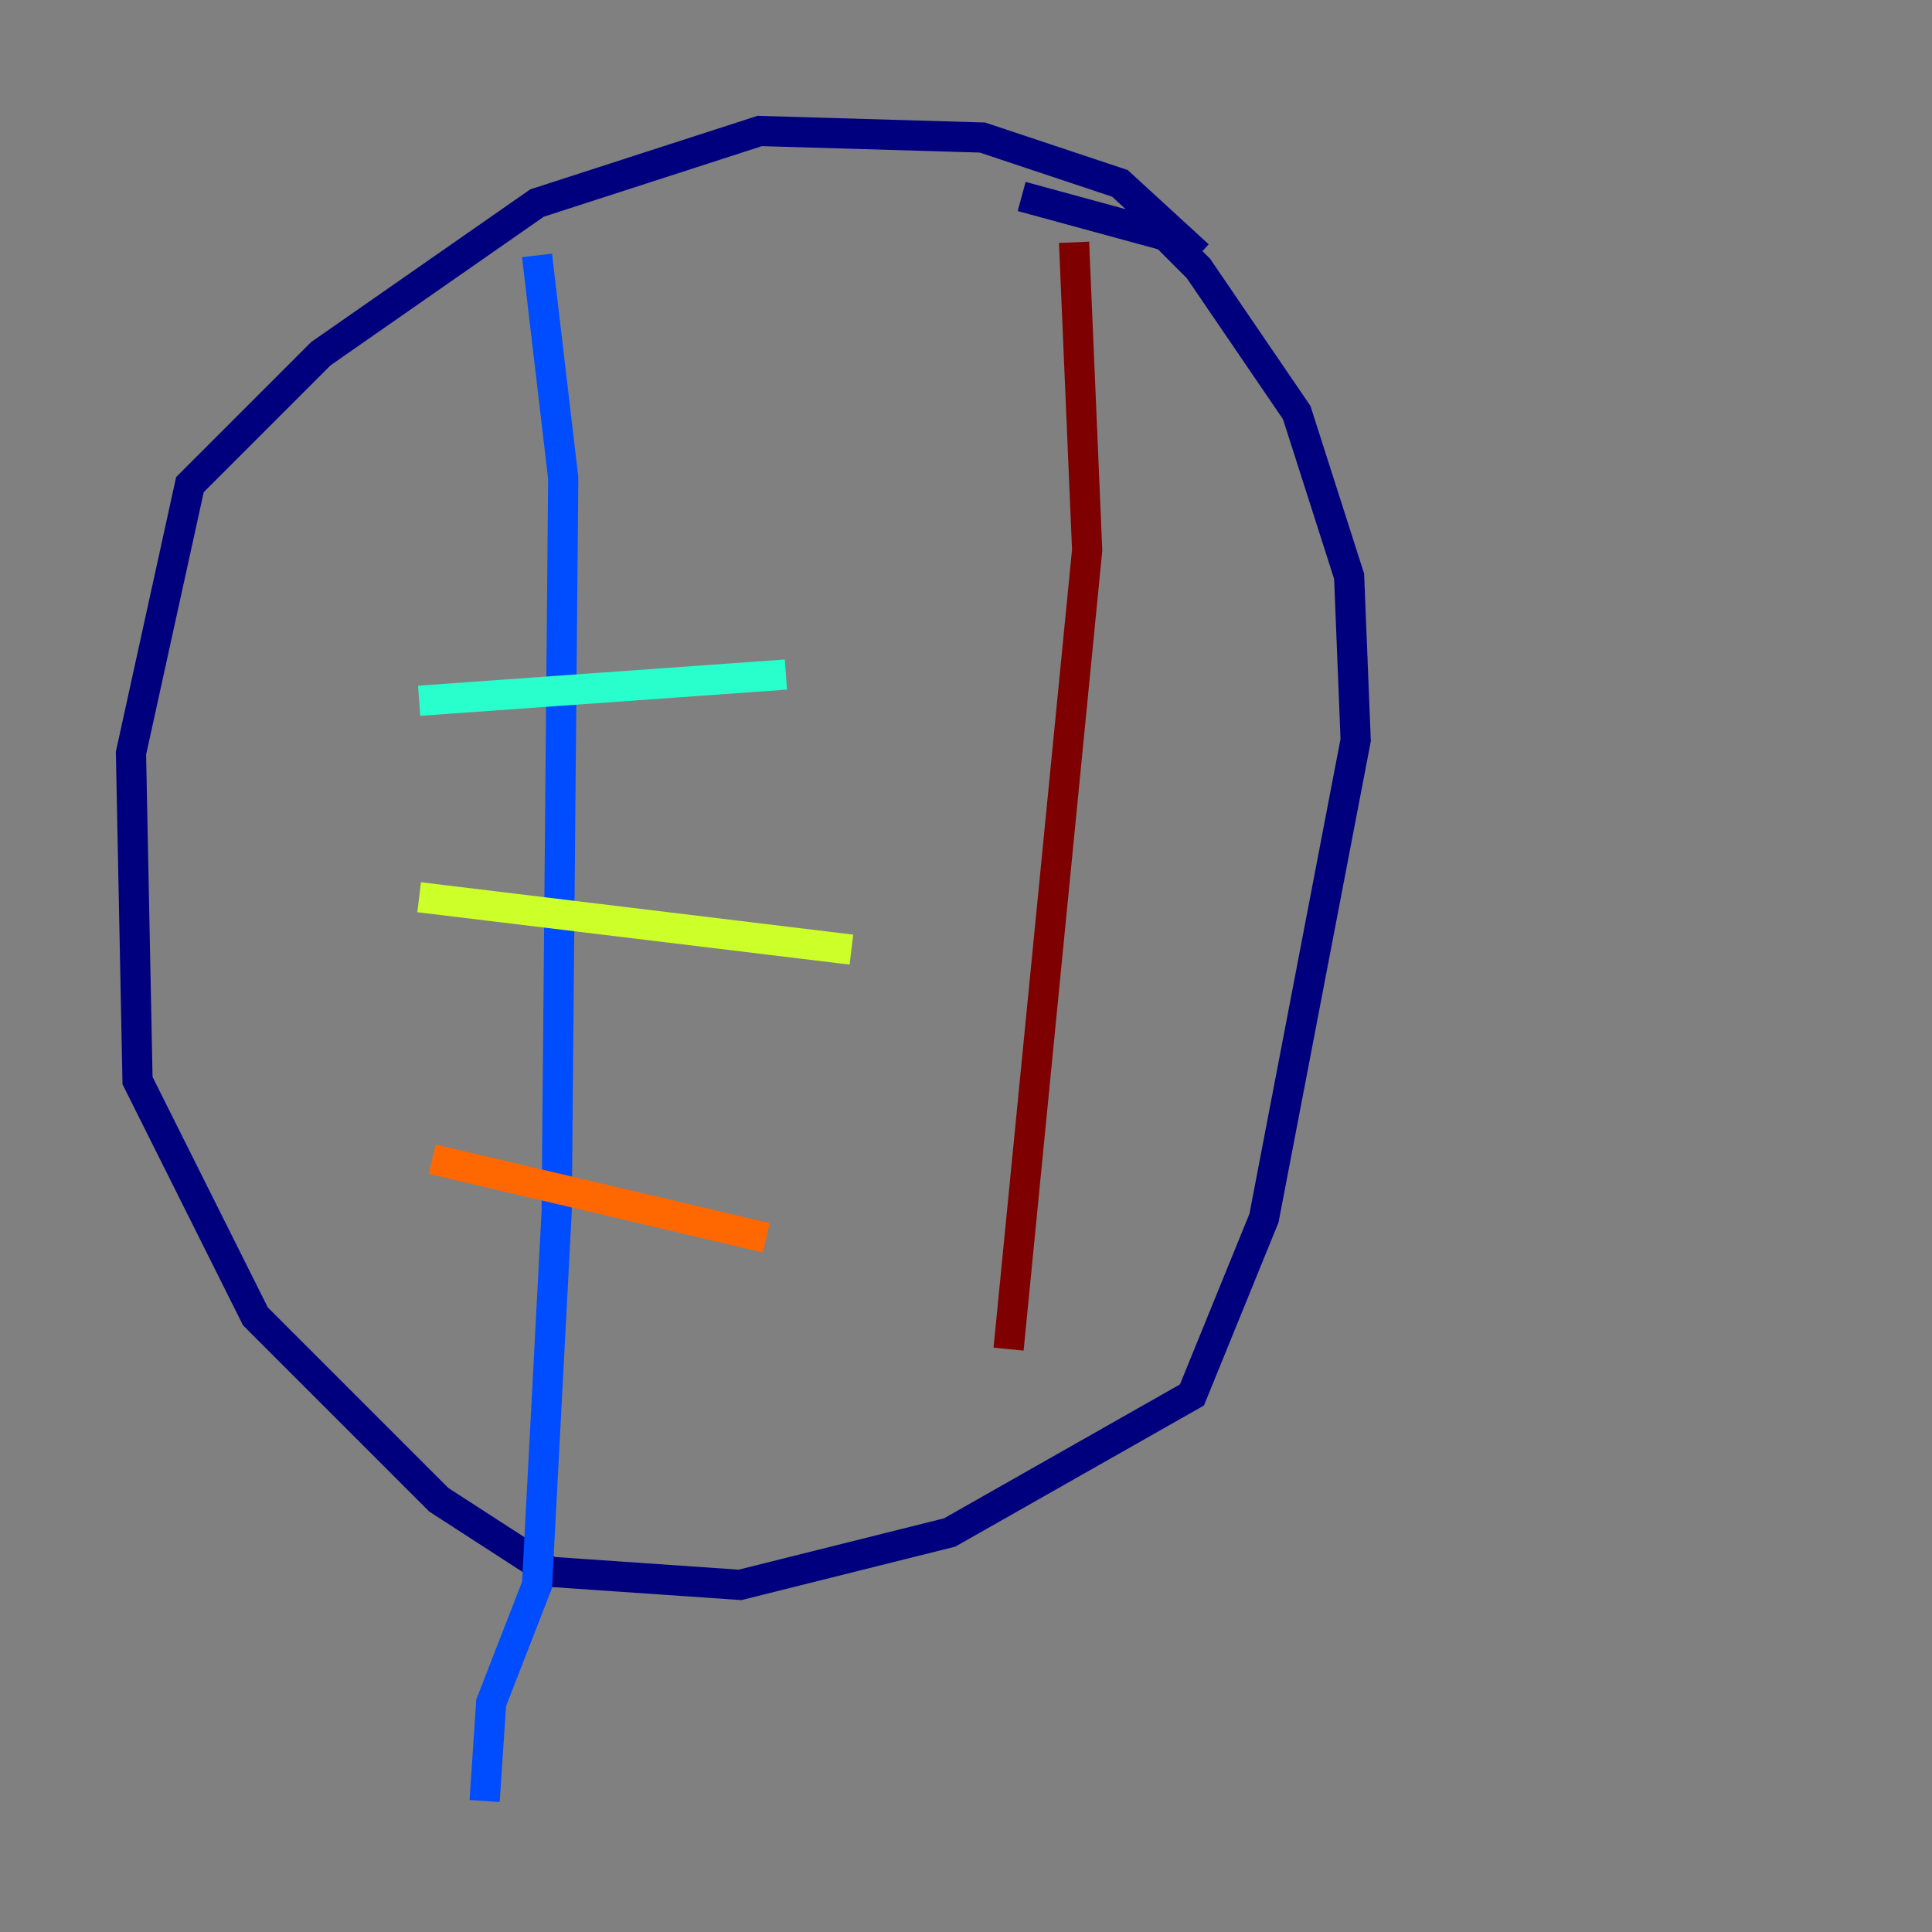 <?xml version="1.0" encoding="utf-8" ?>
<svg baseProfile="tiny" height="128" version="1.2" viewBox="0,0,128,128" width="128" xmlns="http://www.w3.org/2000/svg" xmlns:ev="http://www.w3.org/2001/xml-events" xmlns:xlink="http://www.w3.org/1999/xlink"><rect x="0" y="0" width="128" height="128" fill="#808080" stroke="none"/><defs /><polyline fill="none" points="79.403,16.922 74.197,12.149 65.085,9.112 50.332,8.678 35.58,13.451 21.261,23.43 12.583,32.108 8.678,49.898 9.112,71.593 16.922,87.214 29.071,99.363 36.447,104.136 49.031,105.003 62.915,101.532 78.969,92.42 83.742,80.705 89.817,49.031 89.383,38.183 85.912,27.336 79.403,17.79 77.234,15.62 67.688,13.017" stroke="#00007f" stroke-width="2" /><polyline fill="none" points="35.58,16.922 37.315,31.675 36.881,80.271 35.58,105.003 32.542,112.814 32.108,119.322" stroke="#004cff" stroke-width="2" /><polyline fill="none" points="27.77,46.427 52.068,44.691" stroke="#29ffcd" stroke-width="2" /><polyline fill="none" points="27.77,59.444 56.407,62.915" stroke="#cdff29" stroke-width="2" /><polyline fill="none" points="28.637,76.8 50.766,82.007" stroke="#ff6700" stroke-width="2" /><polyline fill="none" points="71.159,16.054 72.027,36.447 66.82,89.383" stroke="#7f0000" stroke-width="2" /></svg>
